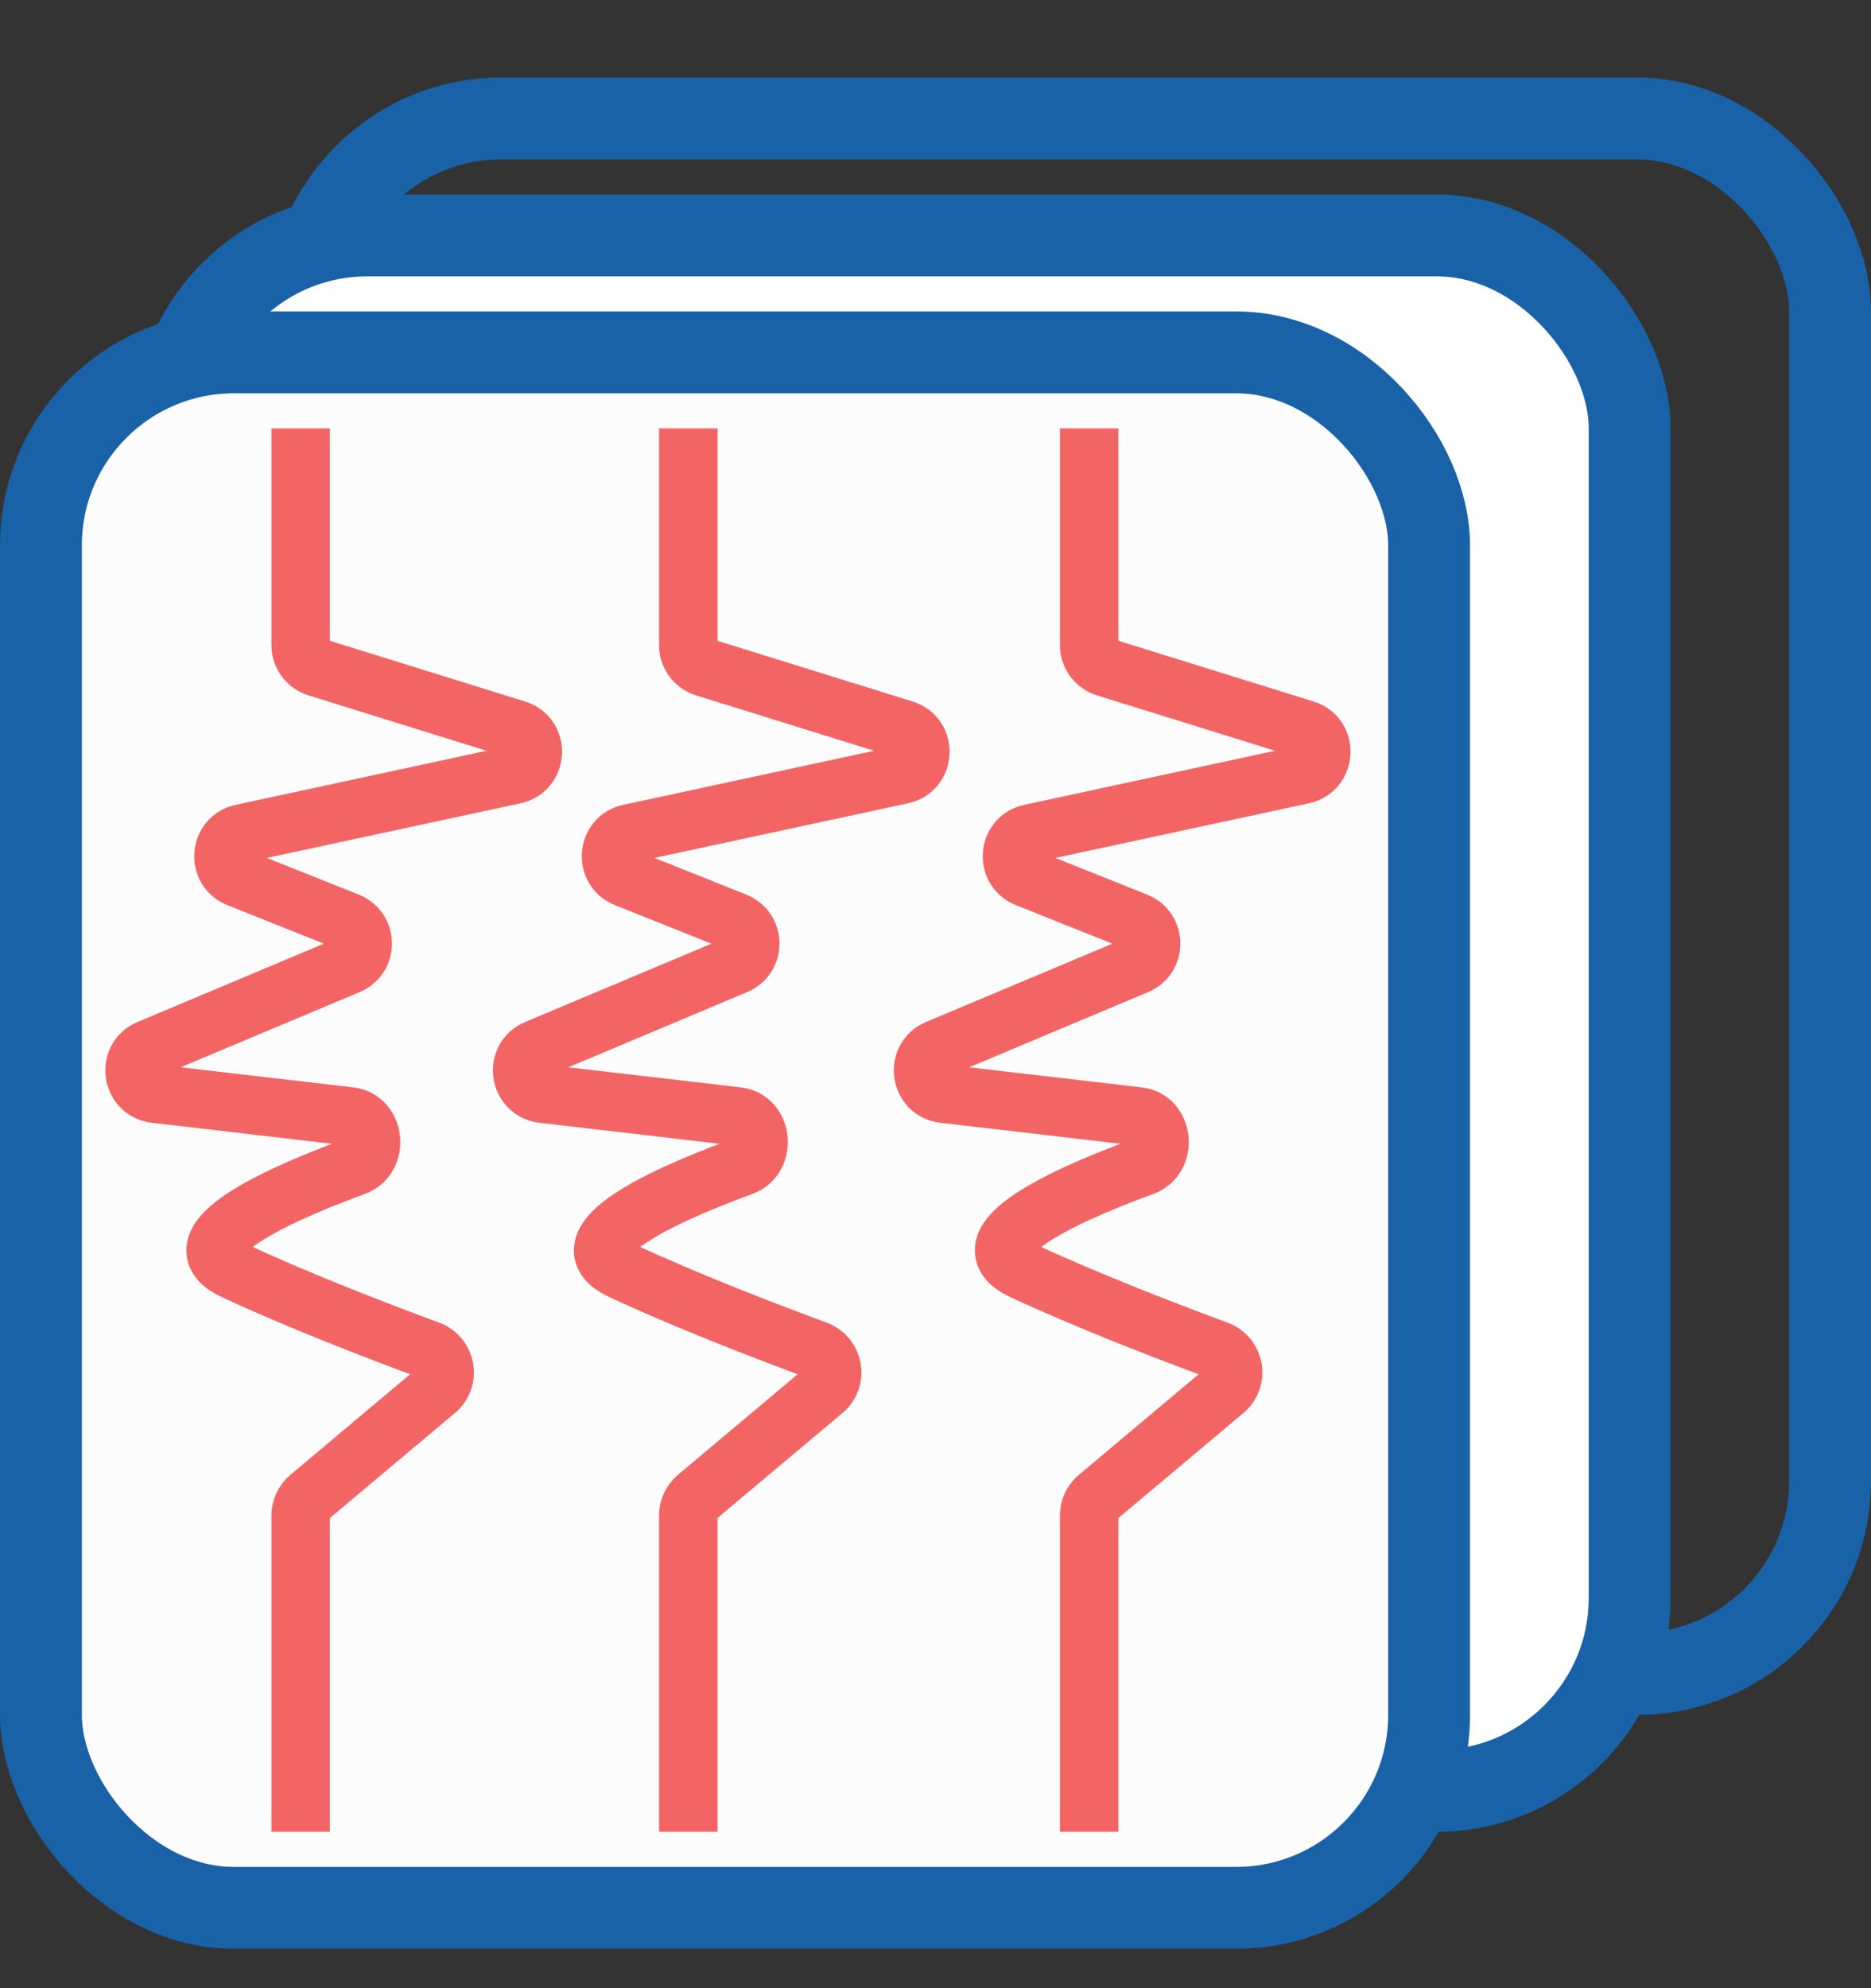 <svg width="16" height="17" viewBox="0 0 16 17" fill="none" xmlns="http://www.w3.org/2000/svg">
<rect x="0" y="0" width="16" height="17" fill="#333333" stroke="none"/>
<rect x="2.636" y="1.013" width="13.014" height="13.3" rx="1.65" stroke="#1962A7" stroke-width="0.7"/>
<rect x="1.493" y="2.013" width="12.443" height="13.3" rx="1.65" fill="white" stroke="#1962A7" stroke-width="0.7"/>
<rect x="0.35" y="3.013" width="11.871" height="13.3" rx="1.65" fill="#FCFCFC" stroke="#1962A7" stroke-width="0.7"/>
<path d="M2.571 3.663V5.516C2.571 5.604 2.628 5.681 2.712 5.707L4.416 6.237C4.612 6.298 4.6 6.58 4.399 6.624L2.069 7.126C1.876 7.167 1.853 7.433 2.037 7.507L2.976 7.882C3.142 7.949 3.144 8.183 2.979 8.252L1.273 8.969C1.084 9.048 1.123 9.328 1.328 9.352L2.992 9.546C3.21 9.571 3.24 9.899 3.034 9.974C2.235 10.267 1.517 10.638 2 10.863C2.532 11.112 3.213 11.376 3.67 11.544C3.815 11.598 3.85 11.79 3.731 11.889L2.643 12.803C2.598 12.841 2.571 12.898 2.571 12.957V15.663" stroke="#F36565" stroke-width="0.5"/>
<path d="M5.886 3.663V5.516C5.886 5.604 5.943 5.681 6.026 5.707L7.73 6.237C7.926 6.298 7.914 6.58 7.713 6.624L5.383 7.126C5.19 7.167 5.168 7.433 5.351 7.507L6.29 7.882C6.456 7.949 6.458 8.183 6.293 8.252L4.588 8.969C4.398 9.048 4.438 9.328 4.642 9.352L6.306 9.546C6.524 9.571 6.554 9.899 6.348 9.974C5.549 10.267 4.831 10.638 5.314 10.863C5.846 11.112 6.527 11.376 6.984 11.544C7.129 11.598 7.164 11.79 7.045 11.889L5.957 12.803C5.912 12.841 5.886 12.898 5.886 12.957V15.663" stroke="#F36565" stroke-width="0.5"/>
<path d="M9.314 3.663V5.516C9.314 5.604 9.371 5.681 9.455 5.707L11.159 6.237C11.355 6.298 11.342 6.58 11.141 6.624L8.812 7.126C8.619 7.167 8.596 7.433 8.78 7.507L9.718 7.882C9.884 7.949 9.886 8.183 9.722 8.252L8.016 8.969C7.827 9.048 7.866 9.328 8.07 9.352L9.735 9.546C9.952 9.571 9.983 9.899 9.777 9.974C8.977 10.267 8.26 10.638 8.743 10.863C9.275 11.112 9.956 11.376 10.412 11.544C10.558 11.598 10.592 11.79 10.474 11.889L9.386 12.803C9.34 12.841 9.314 12.898 9.314 12.957V15.663" stroke="#F36565" stroke-width="0.5"/>
</svg>
